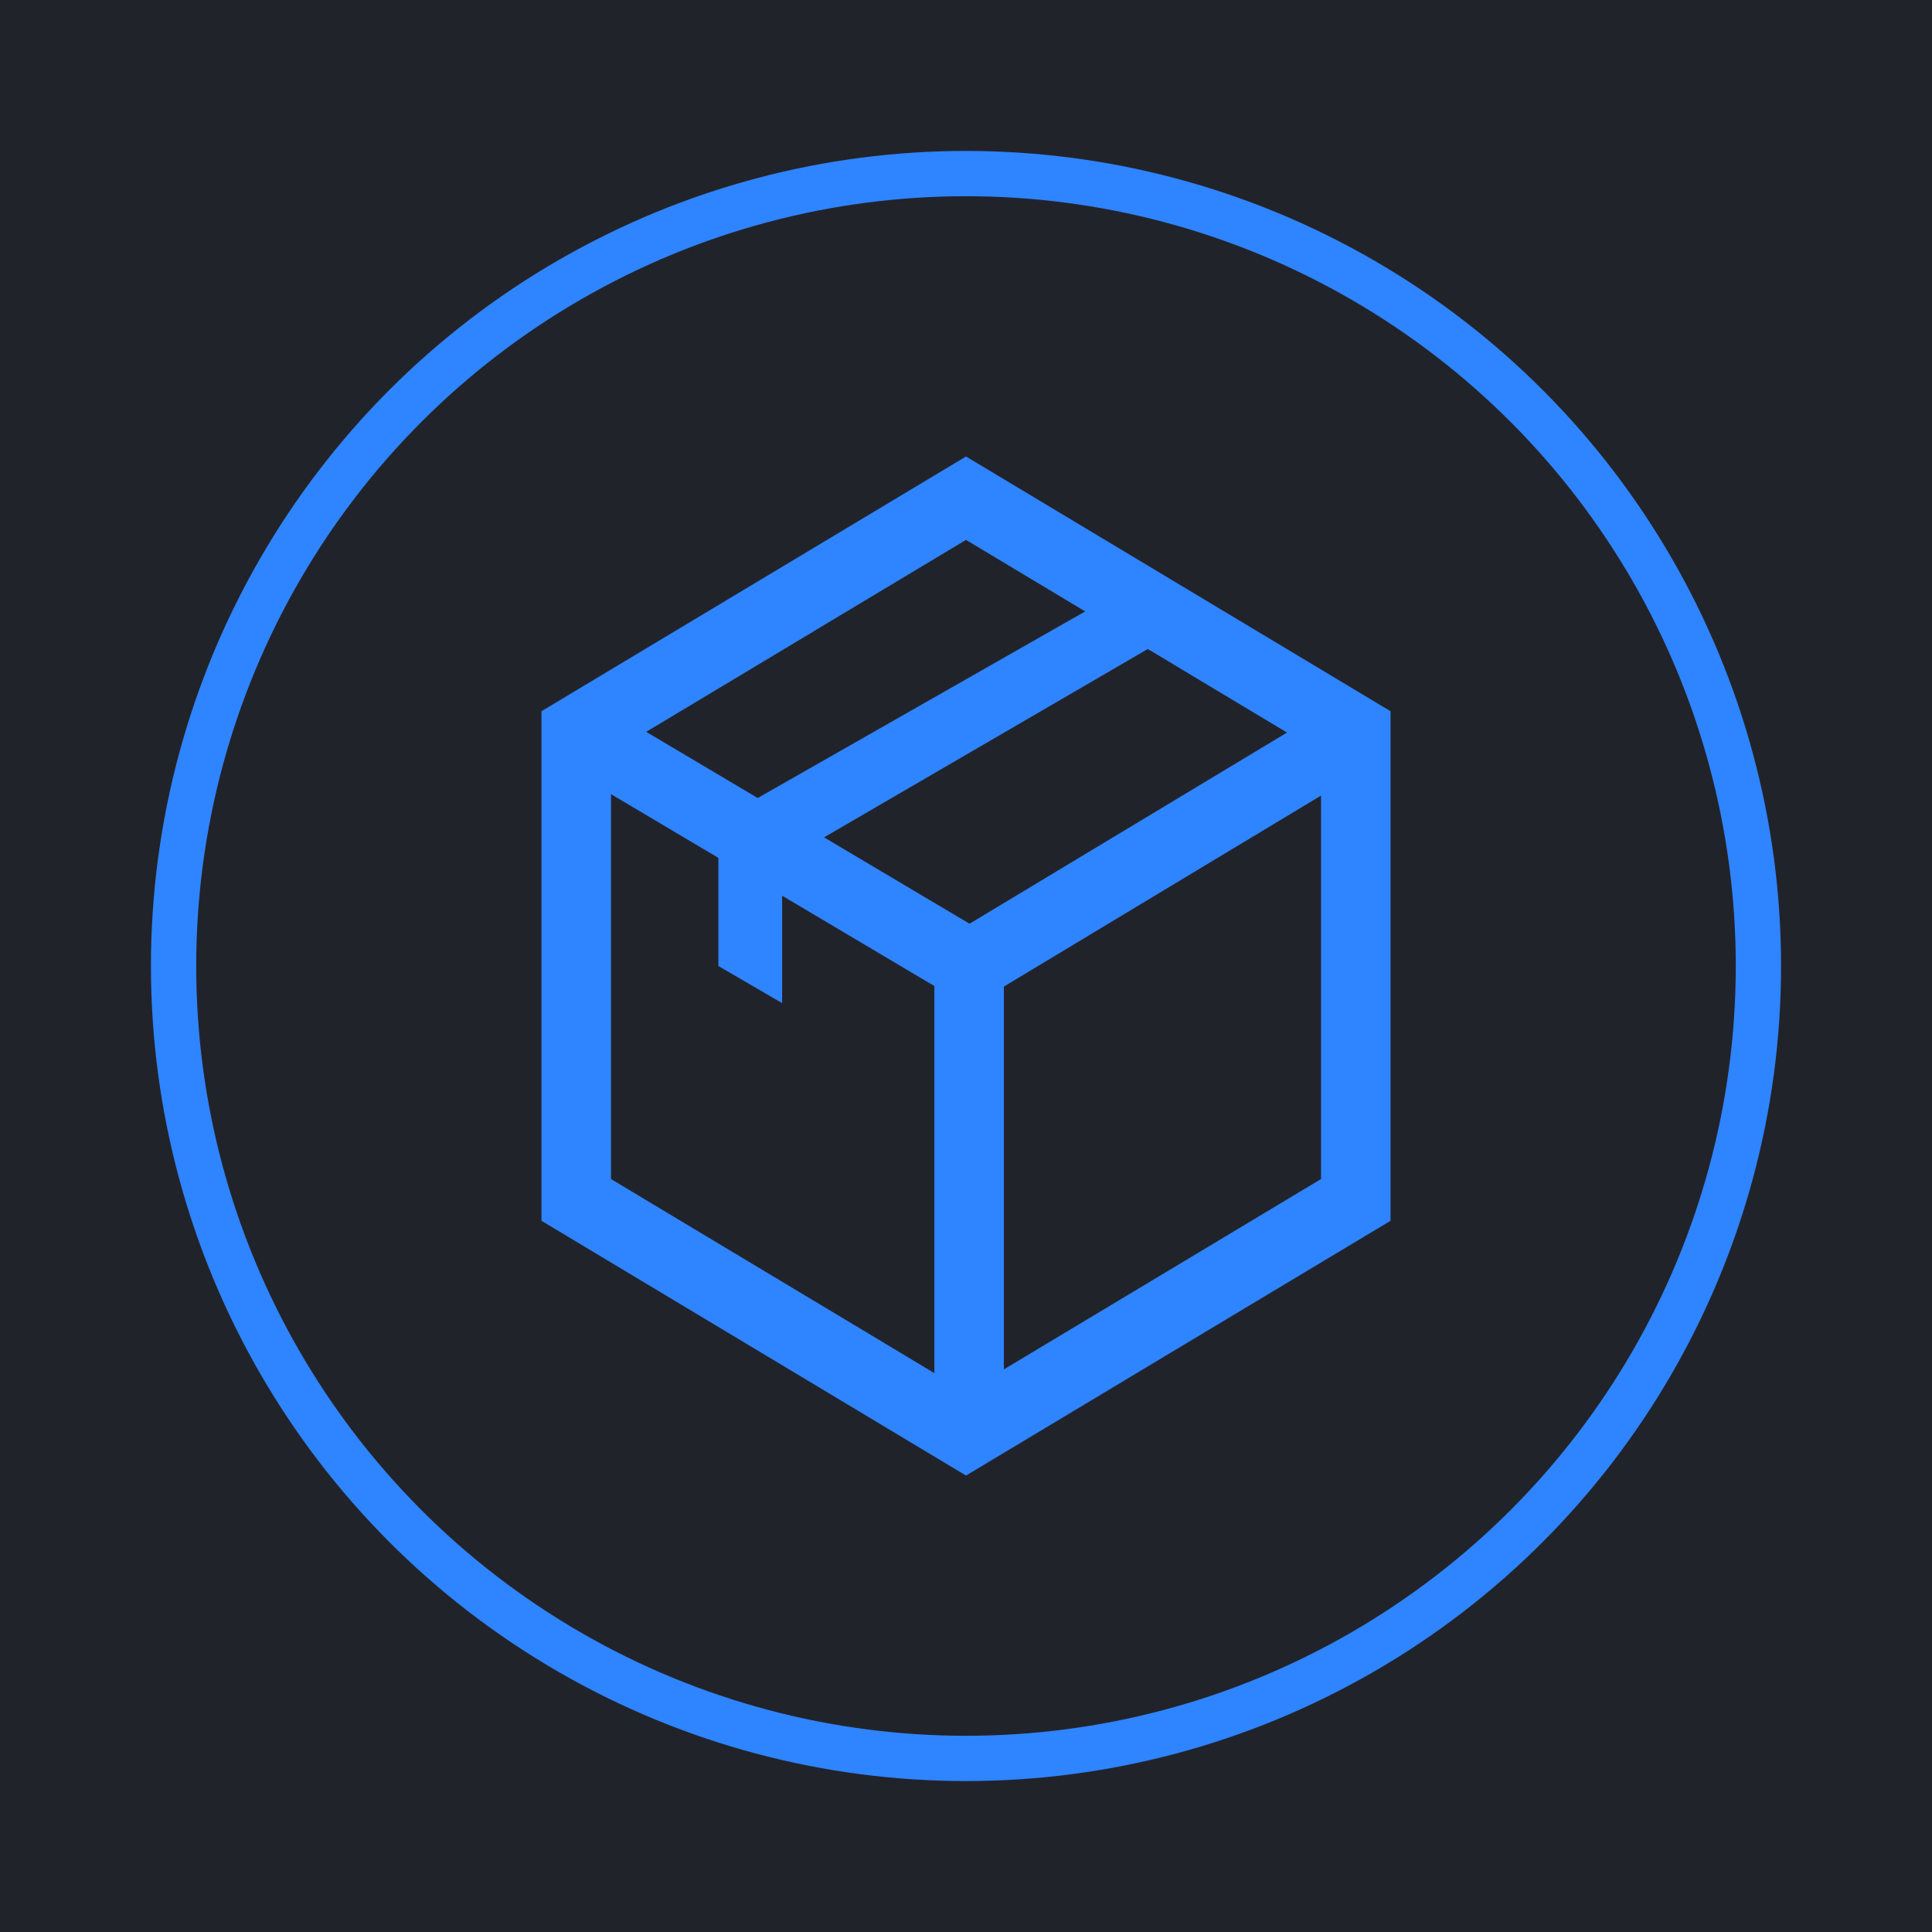 <svg width="512" height="512" viewBox="0 0 512 512" xmlns="http://www.w3.org/2000/svg">
    <!-- Background Rectangle -->
    <rect width="512" height="512" fill="#21232B"></rect>
    <!-- Centered Circle -->
    <circle cx="256" cy="256" r="210" fill="transparent" stroke="#2f84ff" stroke-width="12"></circle>
    <!-- Centered Logo -->
    <g transform="translate(256, 256) scale(3)">
        <path d="M49.497 4.979L11.994 27.484V72.496L49.497 95 87 72.497V27.484z
                 M49.497 12.349L60.023 18.666 31.097 35.149 21.247 29.304z
                 M46.702 85.95L18.139 68.81V34.81L27.622 40.437V49.99L33.255 53.269V43.78L46.703 51.76V85.95z
                 M36.957 38.626L65.557 21.987 77.854 29.367 49.81 46.254z
                 M80.859 68.809L52.843 85.62V51.807L80.859 34.935z"
              fill="#2f84ff"
              transform="translate(-49.497, -49.989)"></path>
    </g>
</svg>
